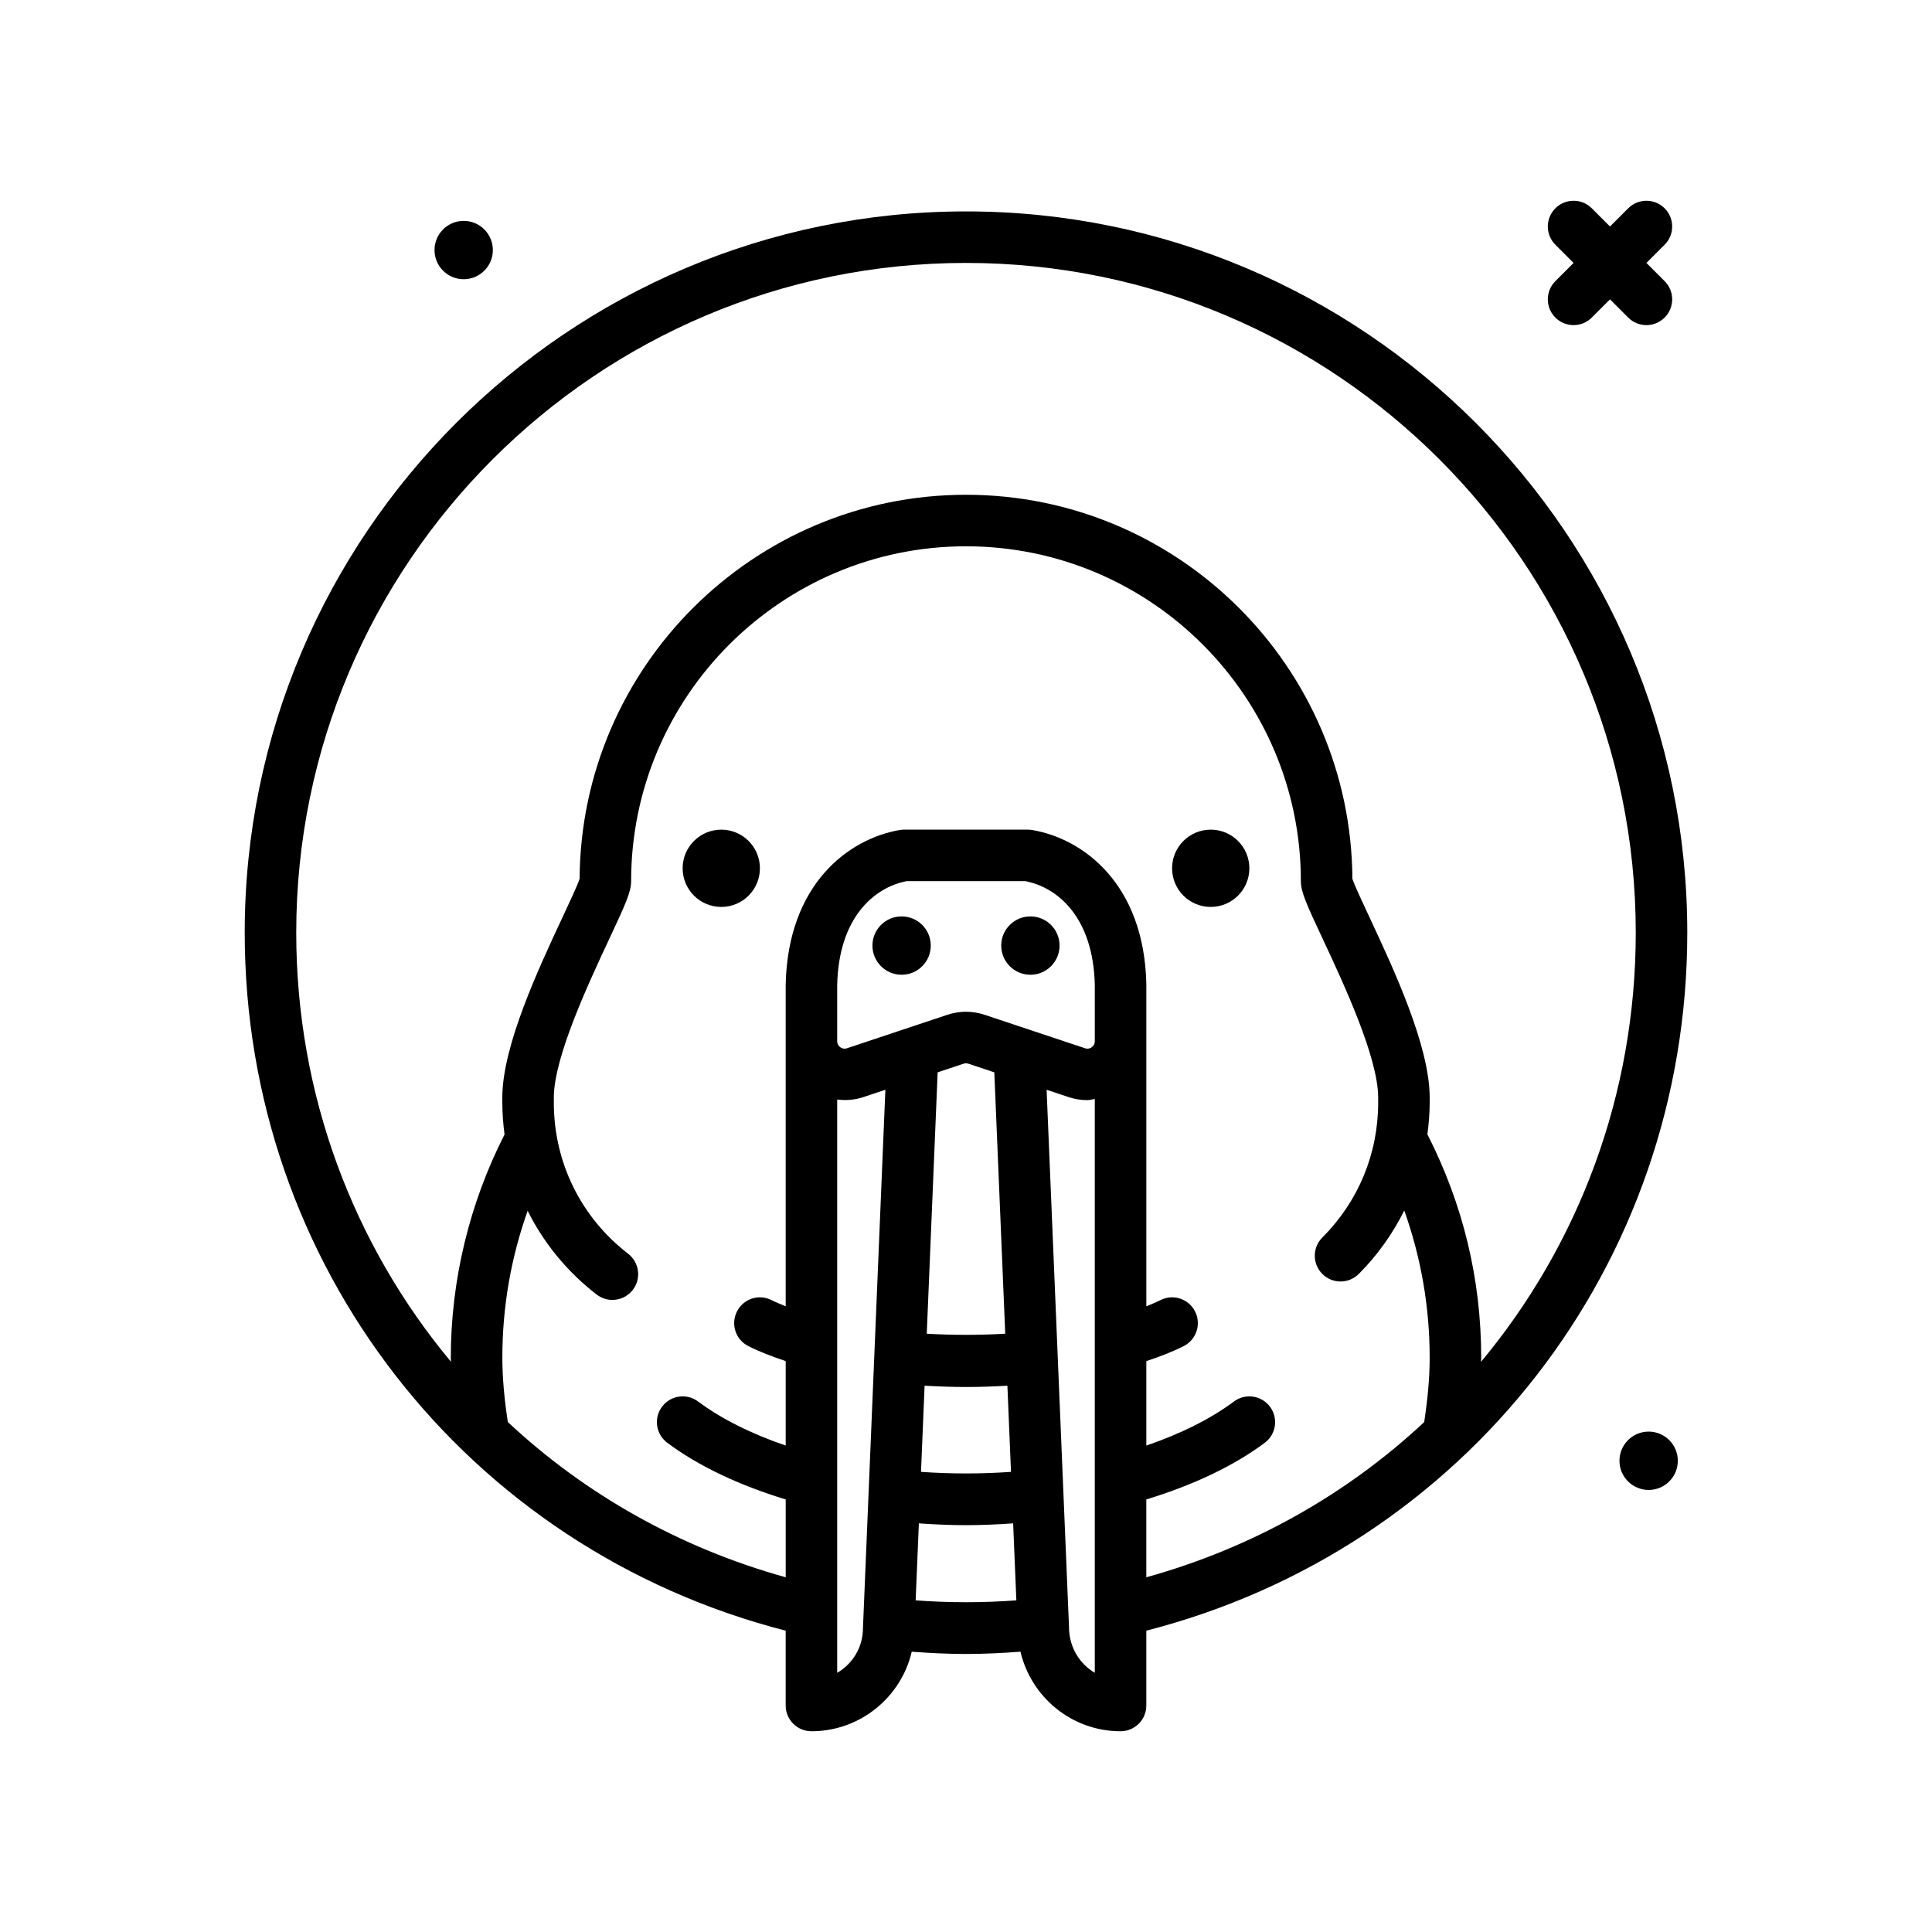 <svg id="morse-walrus" enable-background="new 0 0 300 300" height="512" viewBox="0 0 300 300" width="512" xmlns="http://www.w3.org/2000/svg"><g><path d="m262 144.828c0-61.758-50.242-112-112-112s-112 50.242-112 112c0 51.526 34.42 95.647 84 108.385v11.615c0 2.209 1.789 4 4 4 7.603 0 13.954-5.339 15.572-12.351 2.804.208 5.621.351 8.428.351 2.824 0 5.65-.143 8.458-.353 1.66 7.063 7.977 12.353 15.542 12.353 2.211 0 4-1.791 4-4v-11.617c49.585-12.735 84-56.845 84-108.383zm-216 0c0-57.346 46.652-104 104-104s104 46.654 104 104c0 25.214-8.913 48.489-24.029 66.64.002-.208.029-.434.029-.64 0-12.198-2.826-23.858-8.354-34.688.209-1.615.354-3.244.354-4.9v-.824c0-7.998-5.625-20.023-9.348-27.982-1.102-2.354-2.34-5.002-2.652-5.967-.195-32.918-27.035-59.639-60-59.639s-59.805 26.721-60 59.639c-.312.965-1.551 3.613-2.652 5.967-3.723 7.959-9.348 19.984-9.348 27.982v.824c0 1.664.135 3.302.345 4.922-5.448 10.692-8.345 22.646-8.345 34.666 0 .204.027.426.029.631-15.115-18.152-24.029-41.425-24.029-66.631zm124 12v4.85c0 .514-.301.807-.48.936-.176.131-.555.326-1.039.158l-15.59-5.197c-.945-.312-1.918-.471-2.891-.471s-1.945.158-2.895.473l-15.586 5.195c-.477.168-.859-.027-1.039-.158-.18-.129-.48-.422-.48-.936v-4.85-3.908c.238-10.367 5.656-15.088 10.758-16.092h18.484c5.094 1.002 10.504 5.711 10.758 16.049zm-26.428 58.342c2.121.121 4.262.203 6.428.203 2.162 0 4.305-.082 6.429-.203l.558 13.381c-4.625.326-9.355.326-13.973 0zm12.52-8.072c-4.052.235-8.14.234-12.184-.001l1.691-40.584 4.033-1.344c.242-.084.496-.078.73-.002l4.036 1.345zm-26.092 52.656v-89.021c1.348.172 2.733.069 4.051-.372l3.43-1.143-3.481 83.61c0 2.955-1.609 5.541-4 6.926zm12.183-11.251.498-11.956c2.422.167 4.862.281 7.319.281s4.898-.115 7.321-.281l.499 11.956c-5.181.383-10.44.384-15.637 0zm23.813 4.159-3.478-83.445 3.431 1.144c.941.314 1.918.467 2.891.467.393 0 .771-.131 1.16-.181v89.101c-2.391-1.396-4-4.019-4.004-7.086zm12.004-19.832c7.186-2.185 13.538-5.169 18.395-8.797 1.77-1.324 2.133-3.83.809-5.6-1.32-1.768-3.824-2.129-5.598-.811-3.614 2.701-8.271 5.02-13.605 6.845v-13.112c2.123-.712 4.116-1.476 5.809-2.337 1.973-1 2.758-3.406 1.758-5.377-.996-1.971-3.414-2.764-5.375-1.756-.661.335-1.432.645-2.191.958v-50.016c0-.031 0-.061 0-.092-.355-15.463-9.777-22.514-17.734-23.854-.219-.035-.441-.055-.664-.055h-19.203c-.223 0-.445.02-.664.055-7.957 1.34-17.379 8.391-17.734 23.945v50.013c-.757-.312-1.531-.62-2.191-.954-1.969-1.008-4.379-.215-5.375 1.758-1 1.969-.215 4.377 1.758 5.375 1.694.861 3.688 1.623 5.809 2.333v13.115c-5.334-1.825-9.992-4.144-13.605-6.843-1.77-1.324-4.277-.959-5.598.809-1.324 1.77-.961 4.275.809 5.598 4.854 3.629 11.206 6.615 18.395 8.801v12.088c-16.562-4.6-31.229-12.963-43.15-24.106-.545-3.603-.85-6.909-.85-9.986 0-7.895 1.338-15.529 3.93-22.817 2.496 5.006 6.116 9.456 10.714 13.005.73.562 1.59.834 2.441.834 1.199 0 2.383-.535 3.172-1.557 1.348-1.748 1.023-4.26-.723-5.609-7.336-5.656-11.539-14.201-11.539-23.443v-.824c0-6.219 5.379-17.721 8.594-24.592 2.59-5.529 3.406-7.357 3.406-8.996 0-28.674 23.328-52 52-52s52 23.326 52 52c0 1.639.816 3.467 3.406 8.996 3.215 6.871 8.594 18.373 8.594 24.592v.824c0 7.904-3.078 15.336-8.668 20.92-1.562 1.562-1.562 4.096 0 5.658s4.094 1.561 5.656.002c2.924-2.923 5.273-6.258 7.065-9.853 2.604 7.304 3.947 14.955 3.947 22.861 0 3.078-.305 6.387-.851 9.992-11.921 11.141-26.587 19.502-43.149 24.101z"/><path d="m72 43.358c2.502 0 4.53-2.028 4.53-4.53s-2.028-4.53-4.53-4.53c-2.501 0-4.529 2.028-4.529 4.53s2.028 4.53 4.529 4.53z"/><path d="m256 222.299c-2.501 0-4.529 2.028-4.529 4.53 0 2.501 2.028 4.53 4.529 4.53 2.502 0 4.53-2.028 4.53-4.53 0-2.503-2.028-4.53-4.53-4.53z"/><path d="m241.516 49.312c.781.781 1.805 1.172 2.828 1.172s2.047-.391 2.828-1.172l2.828-2.828 2.828 2.828c.781.781 1.805 1.172 2.828 1.172s2.047-.391 2.828-1.172c1.562-1.562 1.562-4.094 0-5.656l-2.828-2.828 2.828-2.828c1.562-1.562 1.562-4.094 0-5.656s-4.094-1.562-5.656 0l-2.828 2.828-2.828-2.828c-1.562-1.562-4.094-1.562-5.656 0s-1.562 4.094 0 5.656l2.828 2.828-2.828 2.828c-1.563 1.563-1.563 4.094 0 5.656z"/><circle cx="112" cy="134.828" r="6"/><circle cx="188" cy="134.828" r="6"/><path d="m140 142.299c-2.501 0-4.529 2.028-4.529 4.53 0 2.501 2.028 4.53 4.529 4.53 2.502 0 4.53-2.028 4.53-4.53 0-2.503-2.028-4.53-4.53-4.53z"/><path d="m160 142.299c-2.501 0-4.529 2.028-4.529 4.53 0 2.501 2.028 4.53 4.529 4.53 2.502 0 4.53-2.028 4.53-4.53 0-2.503-2.028-4.53-4.53-4.53z"/></g></svg>